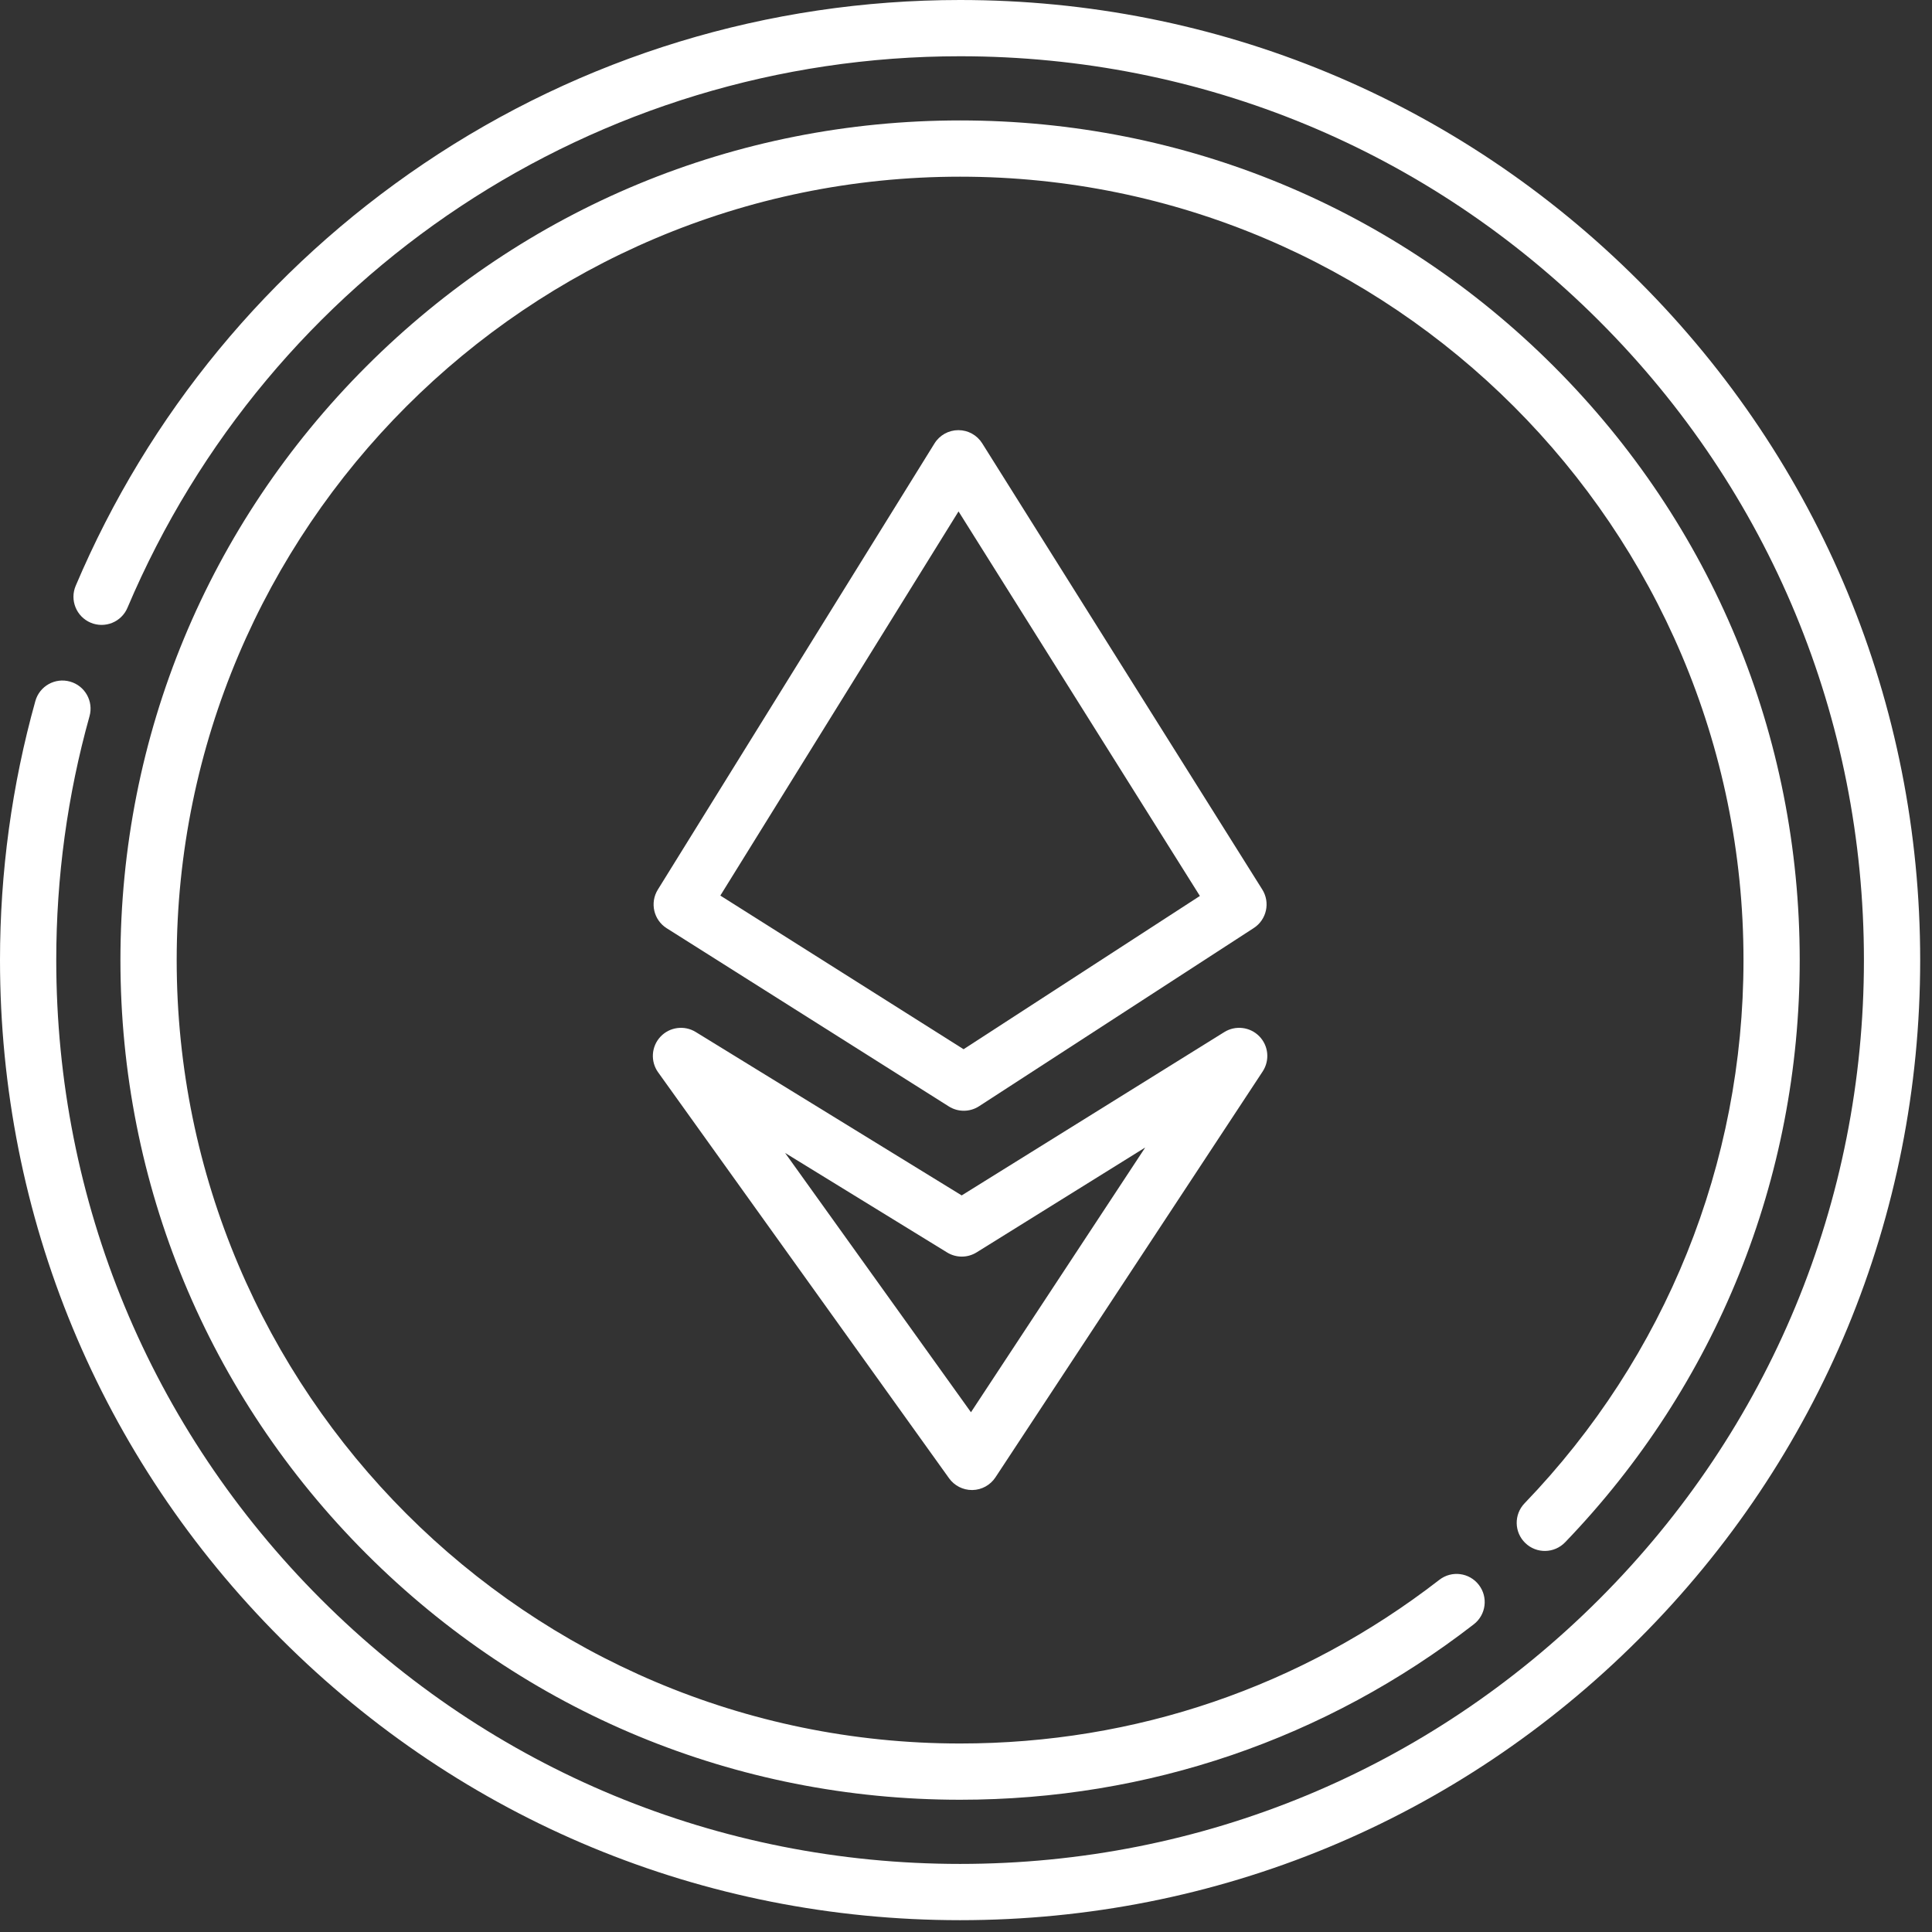 <svg width="51" height="51" viewBox="0 0 51 51" fill="none" xmlns="http://www.w3.org/2000/svg">
<rect x="0" y="0" width="51" height="51" fill="#333333" stroke="none"/>
<path fill-rule="evenodd" clip-rule="evenodd" d="M25.045 29.206L17.599 24.503C17.255 24.286 17.15 23.831 17.365 23.484L24.668 11.706C24.803 11.488 25.041 11.355 25.297 11.355H25.299C25.555 11.355 25.792 11.486 25.928 11.703L33.321 23.481C33.537 23.824 33.436 24.278 33.096 24.498L25.846 29.201C25.723 29.281 25.583 29.321 25.442 29.321C25.304 29.321 25.167 29.283 25.045 29.206ZM31.674 23.651L25.303 13.5L19.015 23.641L25.436 27.697L31.674 23.651Z" fill="white"/>
<path fill-rule="evenodd" clip-rule="evenodd" d="M25.053 39.023L17.373 28.307C17.167 28.02 17.192 27.627 17.433 27.368C17.674 27.11 18.064 27.057 18.365 27.242L25.386 31.556L32.319 27.244C32.615 27.06 33 27.107 33.243 27.356C33.487 27.606 33.523 27.991 33.332 28.283L26.277 38.999C26.142 39.203 25.916 39.328 25.671 39.333L25.657 39.333C25.418 39.333 25.193 39.218 25.053 39.023ZM25.781 33.059C25.542 33.208 25.24 33.209 25 33.061L20.725 30.435L25.631 37.28L30.231 30.291L25.781 33.059Z" fill="white"/>
<path d="M43.265 7.423C38.478 2.636 32.114 0 25.344 0C20.268 0 15.37 1.495 11.18 4.324C7.092 7.085 3.917 10.937 1.998 15.464C1.838 15.841 2.015 16.277 2.392 16.437C2.77 16.597 3.206 16.421 3.365 16.043C7.113 7.199 15.74 1.485 25.344 1.485C31.717 1.485 37.709 3.967 42.215 8.473C46.721 12.979 49.203 18.971 49.203 25.344C49.203 31.717 46.721 37.709 42.215 42.215C37.709 46.721 31.717 49.203 25.344 49.203C18.971 49.203 12.979 46.721 8.473 42.215C3.967 37.709 1.485 31.717 1.485 25.344C1.485 23.158 1.78 20.992 2.363 18.907C2.474 18.512 2.243 18.102 1.848 17.992C1.453 17.881 1.043 18.112 0.933 18.507C0.314 20.722 0 23.023 0 25.344C0 32.114 2.636 38.478 7.423 43.265C12.21 48.052 18.574 50.688 25.344 50.688C32.114 50.688 38.478 48.052 43.265 43.265C48.052 38.478 50.688 32.114 50.688 25.344C50.688 18.574 48.052 12.21 43.265 7.423Z" fill="white"/>
<path d="M40.265 40.733C40.56 41.018 41.03 41.009 41.315 40.713C45.309 36.563 47.508 31.105 47.508 25.344C47.508 19.424 45.203 13.858 41.017 9.671C36.83 5.485 31.264 3.179 25.344 3.179C19.424 3.179 13.858 5.485 9.671 9.671C5.485 13.858 3.179 19.424 3.179 25.344C3.179 31.264 5.485 36.83 9.671 41.017C13.857 45.203 19.424 47.509 25.344 47.509C30.304 47.509 34.993 45.907 38.905 42.877C39.229 42.626 39.288 42.16 39.037 41.836C38.786 41.511 38.32 41.452 37.996 41.703C34.346 44.53 29.972 46.024 25.344 46.024C13.941 46.024 4.664 36.747 4.664 25.344C4.664 13.941 13.941 4.664 25.344 4.664C36.747 4.664 46.024 13.941 46.024 25.344C46.024 30.719 43.971 35.812 40.245 39.683C39.96 39.979 39.969 40.449 40.265 40.733Z" fill="white"/>
</svg>
